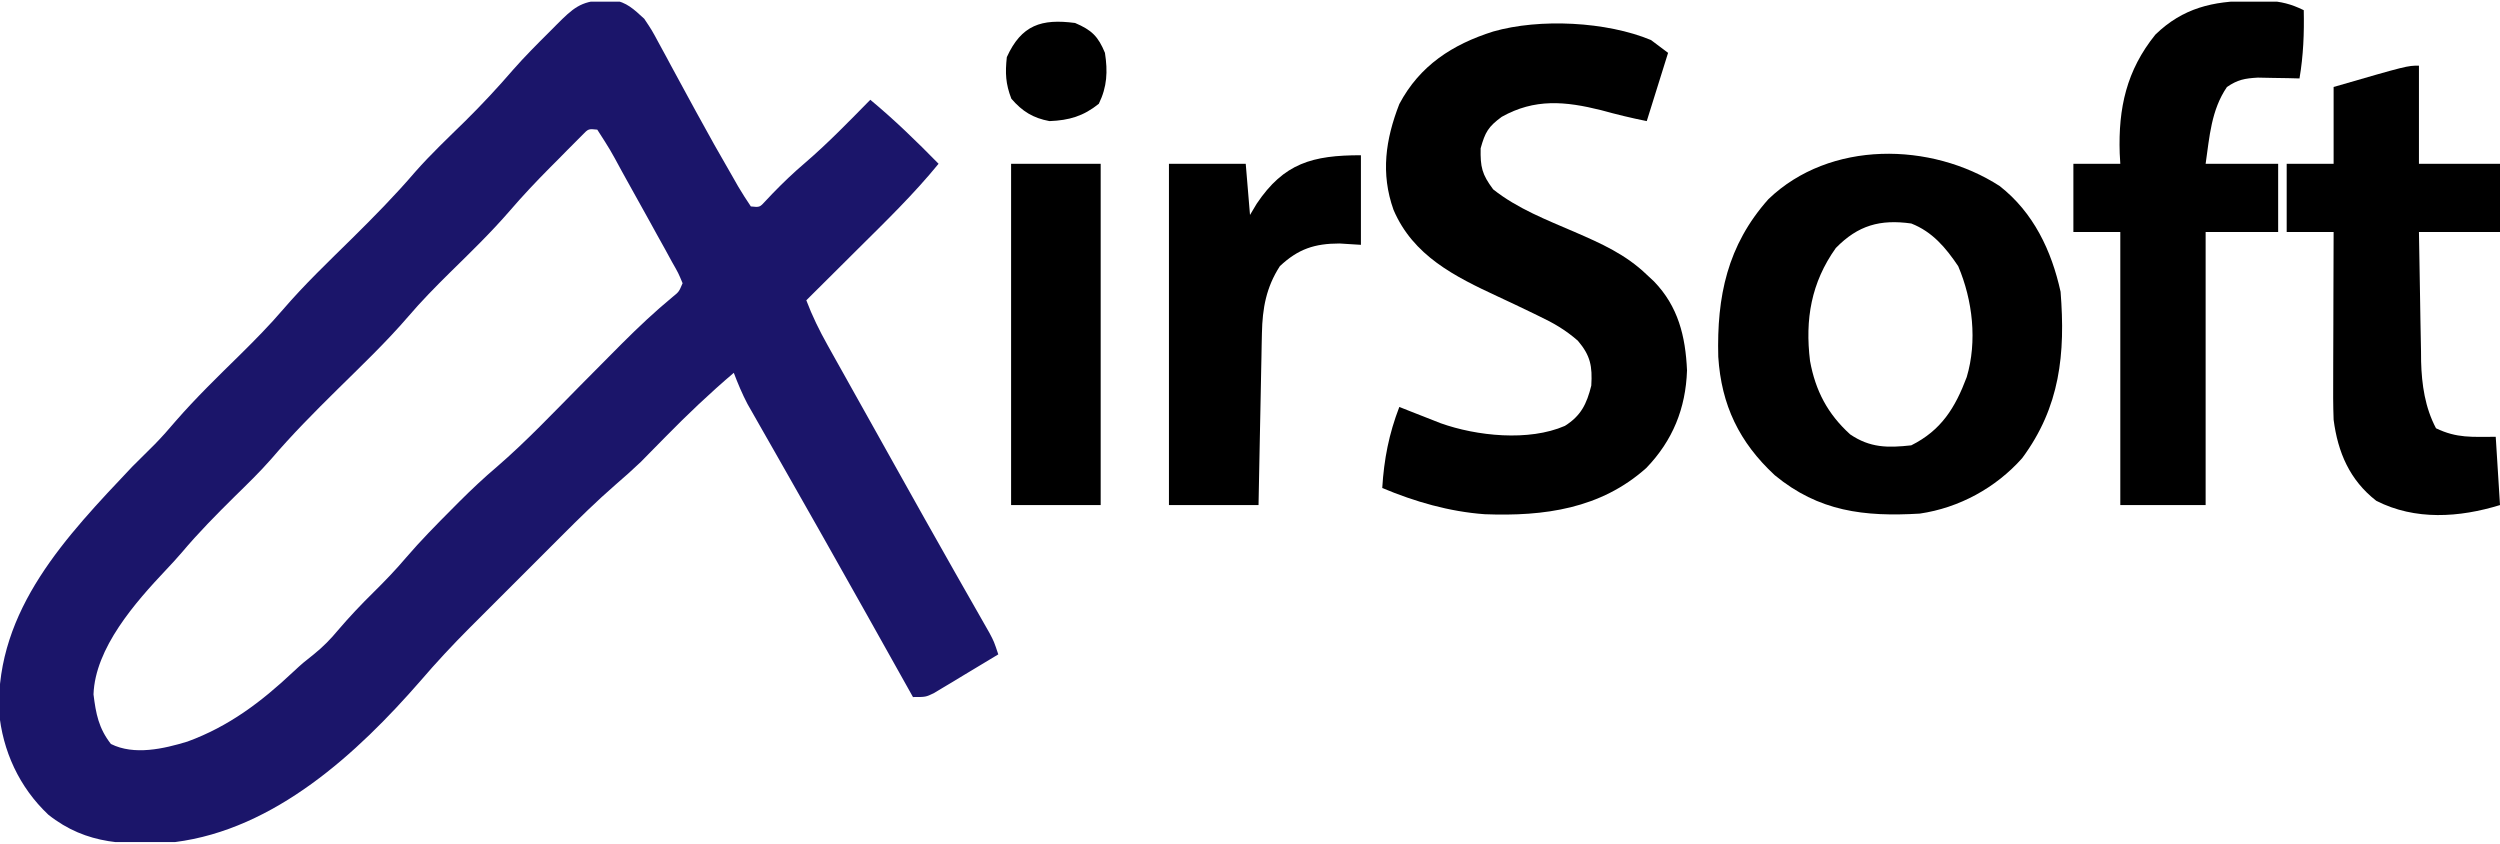 <svg width="400" height="135" viewBox="0 0 400 135" fill="none" xmlns="http://www.w3.org/2000/svg">
<g clip-path="url(#clip0_668_6480)">
<path d="M96.459 0.051C97.237 0.013 97.237 0.013 98.03 -0.026C100.316 0.382 101.36 1.44 103.072 2.995C104.291 4.812 104.291 4.812 105.405 6.885C105.821 7.649 106.238 8.414 106.667 9.201C106.988 9.803 106.988 9.803 107.316 10.417C108.207 12.084 109.115 13.742 110.022 15.4C110.475 16.23 110.928 17.06 111.379 17.89C113.297 21.415 115.261 24.91 117.278 28.379C117.552 28.86 117.827 29.342 118.109 29.838C118.746 30.926 119.435 31.982 120.137 33.029C121.552 33.18 121.552 33.18 122.488 32.152C123.056 31.551 123.056 31.551 123.635 30.938C125.309 29.213 127.008 27.589 128.84 26.032C132.506 22.879 135.86 19.409 139.249 15.964C143.114 19.171 146.657 22.617 150.171 26.203C146.207 31.062 141.732 35.4 137.287 39.812C136.483 40.612 135.68 41.413 134.876 42.213C132.923 44.159 130.967 46.103 129.01 48.046C129.961 50.566 131.099 52.874 132.413 55.224C132.821 55.957 133.229 56.689 133.65 57.444C134.09 58.228 134.53 59.013 134.983 59.821C135.444 60.647 135.905 61.472 136.366 62.298C137.551 64.42 138.738 66.54 139.926 68.66C140.987 70.555 142.046 72.451 143.105 74.347C146.294 80.053 149.487 85.756 152.717 91.439C153.127 92.161 153.538 92.884 153.961 93.628C154.744 95.007 155.529 96.384 156.316 97.76C156.839 98.68 156.839 98.68 157.373 99.619C157.68 100.158 157.987 100.696 158.304 101.251C159.044 102.653 159.044 102.653 159.727 104.701C157.84 105.846 155.947 106.981 154.053 108.114C153.517 108.44 152.98 108.765 152.428 109.101C151.911 109.409 151.394 109.717 150.861 110.034C150.386 110.32 149.91 110.606 149.421 110.901C148.123 111.527 148.123 111.527 146.075 111.527C145.832 111.092 145.589 110.658 145.339 110.21C140.92 102.307 136.496 94.408 132.039 86.527C131.682 85.895 131.325 85.263 130.957 84.612C129.032 81.208 127.102 77.808 125.165 74.411C124.759 73.697 124.353 72.983 123.935 72.248C123.157 70.879 122.377 69.512 121.595 68.146C121.07 67.222 121.07 67.222 120.534 66.279C120.072 65.469 120.072 65.469 119.6 64.642C118.746 63.014 118.059 61.368 117.406 59.65C113.587 62.901 109.996 66.309 106.485 69.889C105.576 70.815 104.666 71.739 103.754 72.662C103.36 73.064 102.966 73.466 102.56 73.88C101.231 75.152 99.874 76.353 98.482 77.554C95.469 80.174 92.641 82.952 89.822 85.778C89.296 86.304 88.77 86.829 88.227 87.371C87.122 88.476 86.018 89.581 84.915 90.687C83.239 92.367 81.558 94.043 79.878 95.719C78.799 96.8 77.719 97.88 76.64 98.96C75.896 99.702 75.896 99.702 75.138 100.459C72.414 103.194 69.804 105.99 67.292 108.922C57.154 120.558 43.957 132.707 27.986 134.735C20.408 135.256 13.888 135.251 7.722 130.341C3.075 125.947 0.406 120.145 -0.163 113.81C-0.589 97.46 10.625 85.811 21.16 74.667C22.353 73.46 23.557 72.267 24.77 71.08C25.932 69.895 27.007 68.668 28.082 67.404C31.346 63.651 34.905 60.207 38.449 56.722C40.819 54.377 43.139 52.031 45.307 49.496C48.735 45.508 52.543 41.881 56.285 38.192C59.794 34.727 63.229 31.245 66.436 27.496C68.95 24.647 71.718 22.036 74.429 19.377C77.113 16.724 79.649 14.002 82.112 11.143C83.966 9.038 85.937 7.061 87.927 5.085C88.317 4.692 88.707 4.299 89.109 3.895C91.627 1.382 92.912 0.164 96.459 0.051ZM93.179 21.595C92.787 21.99 92.396 22.384 91.993 22.79C91.557 23.227 91.121 23.665 90.672 24.115C90.216 24.579 89.761 25.043 89.292 25.52C88.629 26.184 88.629 26.184 87.952 26.862C85.757 29.077 83.634 31.326 81.599 33.69C78.551 37.219 75.213 40.443 71.888 43.708C69.613 45.958 67.395 48.214 65.316 50.648C61.754 54.788 57.79 58.554 53.905 62.387C50.281 65.966 46.719 69.552 43.407 73.429C41.557 75.538 39.547 77.483 37.543 79.445C34.618 82.339 31.752 85.235 29.101 88.386C28.271 89.353 27.408 90.293 26.53 91.217C21.67 96.367 15.217 103.674 14.961 111.103C15.342 114.187 15.778 116.515 17.747 119.036C21.473 120.898 26.191 119.811 29.991 118.652C36.611 116.228 41.806 112.307 46.902 107.509C48.464 106.066 48.464 106.066 50.229 104.675C51.716 103.467 52.877 102.287 54.096 100.819C55.89 98.716 57.757 96.743 59.727 94.804C61.559 92.997 63.312 91.178 64.974 89.215C67.302 86.507 69.793 83.978 72.312 81.45C72.899 80.859 72.899 80.859 73.498 80.255C75.447 78.313 77.425 76.449 79.525 74.67C84.21 70.618 88.478 66.097 92.833 61.698C94.637 59.876 96.442 58.055 98.251 56.237C98.678 55.807 99.106 55.378 99.546 54.935C102.146 52.338 104.794 49.84 107.631 47.499C108.63 46.691 108.63 46.691 109.215 45.316C108.544 43.698 108.544 43.698 107.509 41.887C107.13 41.193 106.752 40.499 106.362 39.784C105.747 38.679 105.747 38.679 105.119 37.551C104.711 36.809 104.302 36.067 103.881 35.302C102.708 33.176 101.526 31.054 100.341 28.933C100.054 28.414 99.767 27.895 99.471 27.36C97.641 23.974 97.641 23.974 95.563 20.742C94.151 20.596 94.151 20.596 93.179 21.595Z" fill="#1B156A"/>
<path d="M264.164 6.408C265.065 7.084 265.966 7.759 266.894 8.456C265.768 12.06 264.642 15.664 263.481 19.377C260.989 18.879 258.627 18.302 256.186 17.628C250.435 16.194 245.552 15.738 240.273 18.695C238.126 20.276 237.623 21.137 236.903 23.729C236.851 26.742 237.101 27.872 238.908 30.299C242.792 33.38 247.449 35.174 251.962 37.124C256.2 38.961 260.114 40.704 263.481 43.95C263.862 44.305 264.243 44.66 264.636 45.025C268.508 49.028 269.682 53.801 269.923 59.266C269.717 65.346 267.639 70.475 263.423 74.862C256.118 81.406 247.063 82.64 237.545 82.275C231.884 81.865 226.372 80.269 221.16 78.08C221.44 73.464 222.232 69.43 223.891 65.111C224.792 65.469 224.792 65.469 225.712 65.833C226.505 66.144 227.298 66.455 228.114 66.775C228.898 67.084 229.682 67.392 230.49 67.711C236.262 69.774 244.614 70.659 250.384 68.14C252.956 66.518 253.869 64.652 254.607 61.698C254.789 58.614 254.494 56.904 252.45 54.509C250.417 52.741 248.549 51.673 246.118 50.52C245.704 50.32 245.291 50.119 244.865 49.912C243.144 49.077 241.415 48.259 239.679 47.454C232.753 44.237 226.103 40.927 222.963 33.575C220.887 27.741 221.689 22.299 223.891 16.647C227.157 10.477 232.401 7.101 238.908 5.043C246.354 2.908 257.067 3.45 264.164 6.408Z" fill="black"/>
<path d="M319.939 29.76C325.35 33.989 328.238 40.076 329.693 46.681C330.477 56.607 329.618 65.109 323.549 73.302C319.335 78.052 313.469 81.254 307.167 82.176C298.276 82.704 291.012 81.853 283.959 76.032C278.284 70.771 275.413 64.811 274.923 57.09C274.671 47.446 276.366 39.259 282.948 31.864C292.778 22.417 308.981 22.698 319.939 29.76ZM293.729 39.684C289.785 45.227 288.789 51.093 289.606 57.76C290.478 62.534 292.428 66.236 296.032 69.505C299.219 71.658 302.019 71.673 305.802 71.254C310.604 68.853 312.83 65.255 314.676 60.333C316.382 54.593 315.632 48.033 313.311 42.585C311.315 39.62 309.187 37.087 305.802 35.759C300.825 35.062 297.293 36.037 293.729 39.684Z" fill="black"/>
<path d="M360.026 0.136C360.912 0.127 361.798 0.117 362.711 0.107C365.02 0.254 366.54 0.625 368.601 1.63C368.677 5.355 368.544 8.875 367.918 12.551C367.309 12.535 366.7 12.519 366.073 12.503C365.274 12.491 364.475 12.478 363.652 12.466C362.86 12.45 362.068 12.434 361.252 12.418C359.137 12.545 358.044 12.742 356.314 13.916C353.79 17.606 353.526 21.874 352.901 26.203C356.73 26.203 360.56 26.203 364.505 26.203C364.505 29.807 364.505 33.411 364.505 37.124C360.676 37.124 356.846 37.124 352.901 37.124C352.901 51.541 352.901 65.957 352.901 80.81C348.396 80.81 343.891 80.81 339.249 80.81C339.249 66.394 339.249 51.978 339.249 37.124C336.771 37.124 334.294 37.124 331.741 37.124C331.741 33.52 331.741 29.916 331.741 26.203C334.218 26.203 336.696 26.203 339.249 26.203C339.217 25.649 339.186 25.096 339.153 24.526C338.917 17.285 340.241 11.262 344.862 5.536C349.268 1.265 354.083 0.166 360.026 0.136Z" fill="black"/>
<path d="M387.031 10.503C387.031 15.684 387.031 20.865 387.031 26.203C391.311 26.203 395.59 26.203 400 26.203C400 29.807 400 33.411 400 37.124C395.72 37.124 391.44 37.124 387.031 37.124C387.081 40.609 387.138 44.093 387.21 47.578C387.232 48.76 387.252 49.943 387.267 51.127C387.29 52.837 387.326 54.546 387.364 56.256C387.368 56.776 387.373 57.297 387.377 57.834C387.476 61.544 388.004 65.204 389.761 68.524C393.121 70.139 395.484 69.889 399.317 69.889C399.655 75.295 399.655 75.295 400 80.811C393.497 82.811 386.423 83.301 380.205 80.128C375.951 76.819 374.06 72.389 373.379 67.159C373.289 64.835 373.299 62.514 373.312 60.189C373.313 59.528 373.314 58.867 373.315 58.186C373.319 56.086 373.327 53.986 373.336 51.886C373.34 50.457 373.343 49.029 373.346 47.601C373.353 44.109 373.365 40.617 373.379 37.124C370.901 37.124 368.423 37.124 365.87 37.124C365.87 33.52 365.87 29.916 365.87 26.203C368.348 26.203 370.826 26.203 373.379 26.203C373.379 22.148 373.379 18.094 373.379 13.916C385.159 10.503 385.159 10.503 387.031 10.503Z" fill="black"/>
<path d="M217.747 24.838C217.747 29.568 217.747 34.298 217.747 39.172C216.621 39.102 215.495 39.032 214.334 38.959C210.331 38.964 207.711 39.833 204.778 42.585C202.594 45.967 201.986 49.327 201.908 53.301C201.894 53.916 201.88 54.53 201.866 55.164C201.849 56.145 201.849 56.145 201.832 57.146C201.818 57.823 201.803 58.5 201.789 59.198C201.744 61.354 201.704 63.51 201.664 65.665C201.634 67.13 201.605 68.594 201.574 70.058C201.501 73.642 201.433 77.226 201.365 80.811C196.635 80.811 191.904 80.811 187.031 80.811C187.031 62.79 187.031 44.77 187.031 26.203C191.085 26.203 195.14 26.203 199.317 26.203C199.543 28.906 199.768 31.609 200 34.394C200.352 33.803 200.704 33.212 201.067 32.602C205.429 26.097 210.003 24.838 217.747 24.838Z" fill="black"/>
<path d="M161.775 26.203C166.505 26.203 171.236 26.203 176.109 26.203C176.109 44.224 176.109 62.244 176.109 80.811C171.379 80.811 166.648 80.811 161.775 80.811C161.775 62.79 161.775 44.77 161.775 26.203Z" fill="black"/>
<path d="M172.014 3.677C174.676 4.81 175.705 5.822 176.792 8.456C177.252 11.444 177.145 13.876 175.811 16.604C173.348 18.586 171.068 19.255 167.918 19.377C165.302 18.89 163.571 17.83 161.817 15.793C160.893 13.4 160.819 11.687 161.092 9.138C163.435 3.983 166.643 2.968 172.014 3.677Z" fill="black"/>
</g>
<defs>
<clipPath id="clip0_668_6480">
<rect width="400" height="134.471" fill="white" transform="translate(0 0.264)"/>
</clipPath>
</defs>
</svg>
